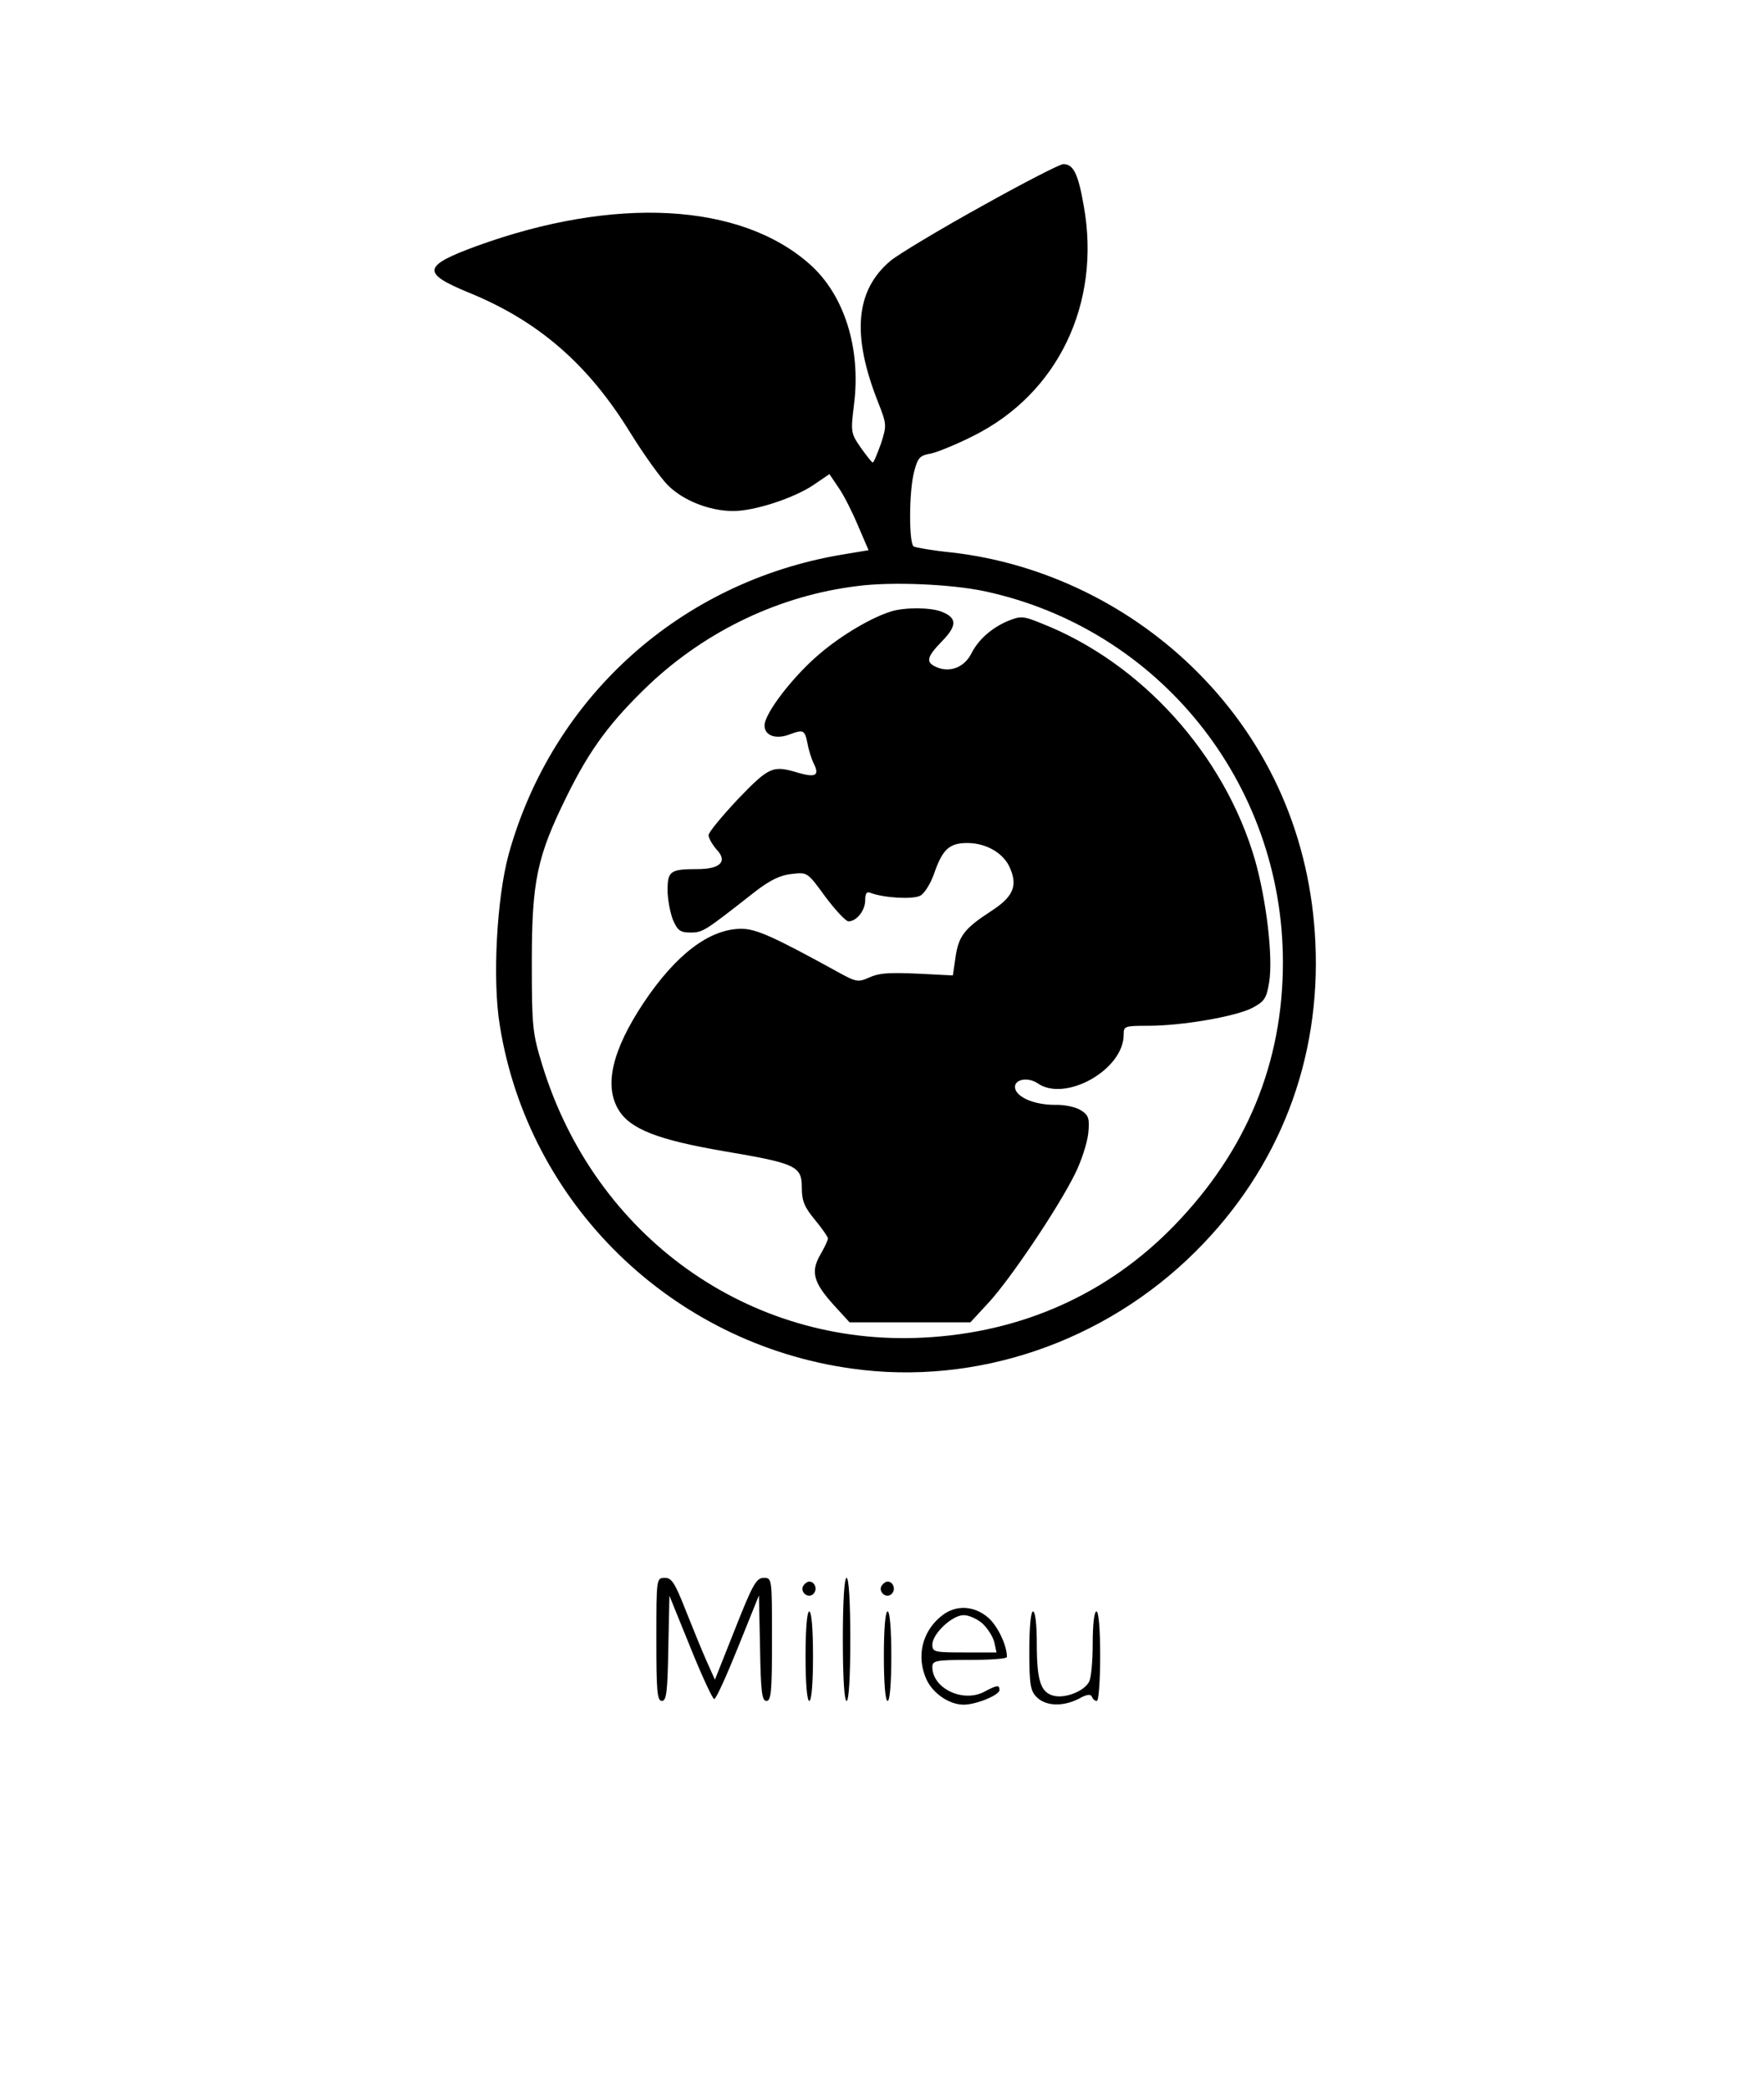 <?xml version="1.0" standalone="no"?>
<!DOCTYPE svg PUBLIC "-//W3C//DTD SVG 20010904//EN"
 "http://www.w3.org/TR/2001/REC-SVG-20010904/DTD/svg10.dtd">
<svg version="1.0" xmlns="http://www.w3.org/2000/svg"
 width="473pt" height="560pt" viewBox="0 0 473 560"
 preserveAspectRatio="xMidYMid meet">

<g transform="translate(0,560) scale(0.1,-0.1)"
fill="#000000" stroke="none">
<path d="M2632 5047 c-112 -62 -222 -128 -244 -146 -94 -79 -105 -198 -34
-378 24 -61 24 -63 8 -113 -10 -27 -19 -50 -22 -50 -3 1 -17 19 -32 40 -27 39
-27 42 -18 116 19 150 -26 293 -118 375 -186 166 -524 184 -895 49 -144 -53
-147 -72 -21 -124 187 -76 321 -192 434 -376 36 -58 81 -121 101 -141 41 -41
112 -69 175 -69 57 0 161 34 214 69 l44 30 25 -37 c14 -20 37 -66 52 -102 l28
-65 -72 -12 c-433 -73 -776 -382 -893 -803 -32 -117 -44 -336 -24 -458 76
-479 461 -854 944 -921 334 -47 678 71 922 314 224 223 336 513 321 829 -13
279 -122 529 -315 723 -178 179 -414 294 -661 322 -50 5 -96 13 -101 16 -13 8
-13 146 1 200 10 38 15 44 45 49 18 4 70 25 115 48 226 113 342 355 295 616
-15 87 -28 112 -55 112 -9 0 -108 -51 -219 -113z m8 -1032 c467 -100 800 -513
800 -995 0 -269 -97 -504 -289 -703 -179 -186 -412 -290 -676 -303 -467 -24
-880 271 -1021 731 -26 85 -28 101 -28 275 0 219 14 284 94 446 62 126 117
200 223 301 154 144 350 237 557 262 91 12 251 5 340 -14z"/>
<path d="M2390 3961 c-52 -16 -131 -62 -190 -112 -71 -59 -150 -161 -150 -194
0 -27 30 -38 67 -24 37 14 41 12 48 -23 3 -18 11 -43 17 -55 16 -32 5 -38 -41
-25 -69 21 -78 17 -162 -70 -43 -46 -79 -89 -79 -97 0 -8 10 -25 21 -38 31
-32 11 -53 -51 -53 -72 0 -80 -5 -80 -56 0 -25 7 -60 14 -79 13 -30 20 -35 48
-35 33 0 38 4 172 109 40 31 68 45 99 48 42 5 42 5 90 -61 27 -36 55 -66 62
-66 22 0 45 29 45 57 0 18 4 24 15 19 35 -13 113 -18 133 -7 11 6 27 32 36 57
23 67 41 84 90 84 51 0 99 -28 115 -69 20 -47 7 -76 -52 -114 -71 -46 -87 -67
-95 -124 l-7 -48 -40 2 c-126 7 -153 6 -183 -7 -31 -14 -36 -13 -85 14 -171
94 -219 116 -259 116 -85 0 -175 -68 -262 -198 -85 -128 -107 -223 -67 -288
31 -51 106 -80 281 -110 195 -33 210 -40 210 -98 0 -36 7 -52 35 -86 19 -23
35 -46 35 -50 0 -5 -9 -24 -20 -43 -27 -46 -19 -75 35 -135 l43 -47 162 0 162
0 49 53 c58 63 184 250 230 342 18 35 34 85 37 111 4 41 1 49 -19 62 -13 9
-45 16 -71 15 -54 0 -101 20 -106 44 -5 24 33 32 60 14 74 -52 231 36 231 130
0 23 2 24 66 24 91 0 235 25 279 48 32 17 38 25 45 68 11 67 -7 220 -38 329
-82 282 -305 529 -573 634 -49 20 -55 20 -90 6 -44 -19 -79 -50 -98 -88 -18
-35 -55 -50 -89 -37 -34 13 -32 27 11 71 41 42 40 63 -1 79 -30 12 -99 12
-135 1z"/>
<path d="M1760 1205 c0 -139 2 -165 15 -165 12 0 15 25 17 141 l3 141 56 -138
c31 -77 60 -139 64 -139 5 0 33 62 64 139 l56 139 3 -142 c2 -116 5 -141 17
-141 13 0 15 26 15 165 0 164 0 165 -22 165 -20 0 -30 -18 -77 -137 l-54 -136
-22 49 c-12 27 -37 88 -56 136 -29 74 -38 88 -56 88 -23 0 -23 -1 -23 -165z"/>
<path d="M2260 1205 c0 -103 4 -165 10 -165 6 0 10 62 10 165 0 103 -4 165
-10 165 -6 0 -10 -62 -10 -165z"/>
<path d="M2154 1349 c-10 -17 13 -36 27 -22 12 12 4 33 -11 33 -5 0 -12 -5
-16 -11z"/>
<path d="M2364 1349 c-10 -17 13 -36 27 -22 12 12 4 33 -11 33 -5 0 -12 -5
-16 -11z"/>
<path d="M2526 1269 c-54 -42 -70 -111 -41 -173 18 -37 61 -66 99 -66 34 0 96
26 96 39 0 15 -6 14 -42 -5 -57 -29 -138 10 -138 67 0 17 9 19 100 19 55 0
100 3 100 8 0 32 -26 85 -51 106 -38 32 -86 34 -123 5z m108 -21 c14 -13 28
-35 32 -50 l6 -28 -86 0 c-80 0 -86 1 -86 21 0 29 53 79 84 79 14 0 36 -10 50
-22z"/>
<path d="M2160 1160 c0 -73 4 -120 10 -120 6 0 10 47 10 120 0 73 -4 120 -10
120 -6 0 -10 -47 -10 -120z"/>
<path d="M2370 1160 c0 -73 4 -120 10 -120 6 0 10 47 10 120 0 73 -4 120 -10
120 -6 0 -10 -47 -10 -120z"/>
<path d="M2760 1175 c0 -92 3 -108 20 -125 24 -24 70 -26 113 -4 21 12 32 13
35 5 2 -6 8 -11 13 -11 5 0 9 54 9 120 0 73 -4 120 -10 120 -6 0 -10 -35 -10
-86 0 -47 -4 -93 -10 -103 -13 -25 -64 -45 -95 -37 -35 9 -45 41 -45 142 0 49
-4 84 -10 84 -6 0 -10 -42 -10 -105z"/>
</g>
</svg>
